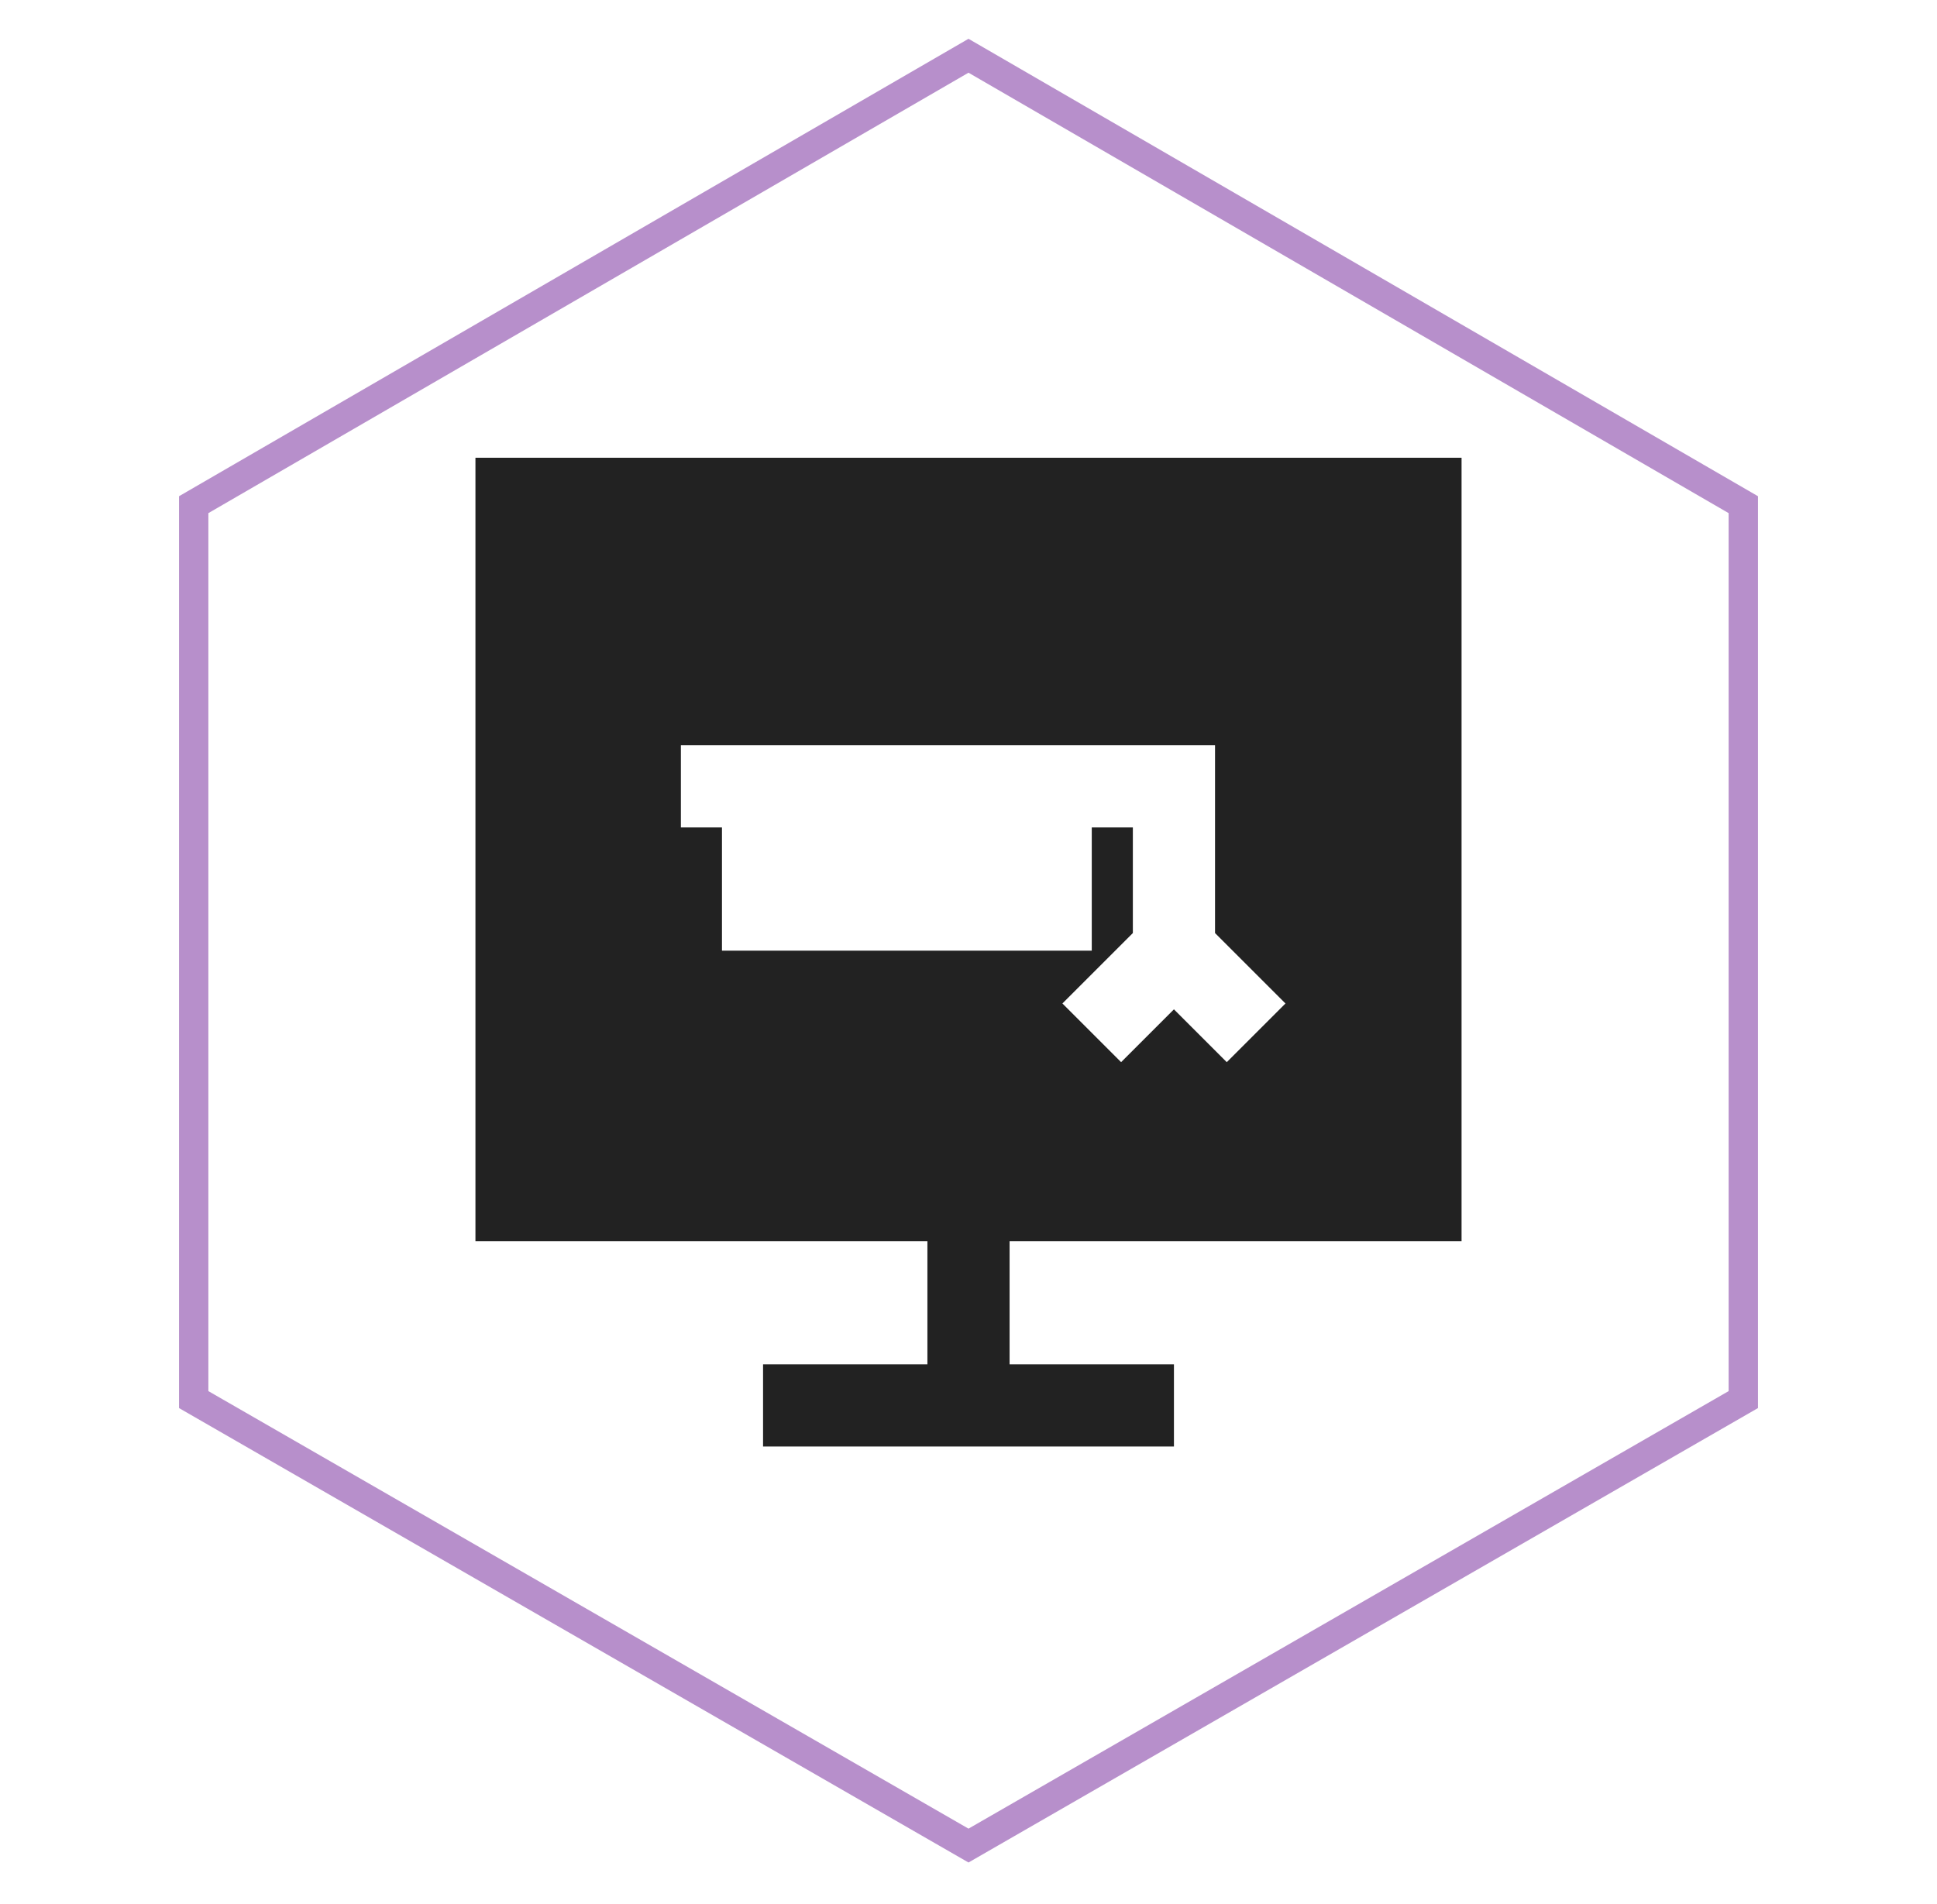 <?xml version="1.0" encoding="utf-8"?>
<!-- Generator: Adobe Illustrator 23.0.1, SVG Export Plug-In . SVG Version: 6.00 Build 0)  -->
<svg version="1.1" id="Layer_1" xmlns="http://www.w3.org/2000/svg" xmlns:xlink="http://www.w3.org/1999/xlink" x="0px" y="0px"
	 viewBox="0 0 66 64.9" style="enable-background:new 0 0 66 64.9;" xml:space="preserve">
<style type="text/css">
	.st0{fill:#222222;}
	.st1{opacity:0.5;fill:none;stroke:#712099;stroke-miterlimit:10;}
</style>
<g>
	<g>
		<path class="st0" d="M128.4,43.9c-0.1,0.3,0.2,0.6,0.5,0.6h2c0.3,0,0.5-0.2,0.5-0.4l2.8-11.2h-3L128.4,43.9z"/>
	</g>
	<g>
		<path class="st0" d="M135.6,42.5c0,0.3,0.3,0.5,0.5,0.5h2c0.3,0,0.5-0.3,0.5-0.5v-9.6h-3V42.5z"/>
	</g>
	<g>
		<path class="st0" d="M143.1,32.9h-3l2.8,11.2c0.1,0.2,0.3,0.4,0.5,0.4h2c0.4,0,0.6-0.3,0.5-0.6L143.1,32.9z"/>
	</g>
	<g>
		<path class="st0" d="M120.9,22.6c1.9,0,3.4-2.1,3.4-3.9c0-1.9-1.5-3.4-3.4-3.4s-3.4,1.5-3.4,3.4C117.5,20.5,119,22.6,120.9,22.6z"
			/>
	</g>
	<g>
		<path class="st0" d="M123.1,23.3L123.1,23.3C123.2,23.3,123.2,23.3,123.1,23.3C123.2,23.3,123.1,23.3,123.1,23.3z"/>
	</g>
	<g>
		<path class="st0" d="M131.6,27.1c1.1,0,1.9-0.8,1.9-1.9s-0.9-1.9-1.9-1.9c-6.6,0-8.1,0-8.4,0c0,0,0,0,0.1,0h-0.1c0,0,0,0-0.1,0
			l0,0c-0.2,0-0.4,0.1-0.5,0.3c-0.4,0.8-0.9,1.6-1.5,2.3h-0.6c-0.6-0.7-1.1-1.5-1.5-2.3c-0.1-0.2-0.3-0.3-0.5-0.3h-2
			c-1.5,0-2.8,1.3-2.8,2.8v9c0,0.3,0.2,0.5,0.5,0.5h2.3v11.2c0,0.3,0.2,0.5,0.5,0.5h2.4c0.3,0,0.5-0.2,0.5-0.5l0.5-8.8h0.6l0.5,8.7
			c0,0.3,0.2,0.5,0.5,0.5h2.4c0.3,0,0.5-0.2,0.5-0.5V28.8c0-0.9,0.6-1.6,1.6-1.7C126.8,27.1,128.4,27.1,131.6,27.1z"/>
	</g>
	<g>
		<path class="st0" d="M147.2,17.6h-8.5v-1.3c0-0.3-0.2-0.5-0.5-0.5h-2c-0.3,0-0.5,0.3-0.5,0.5v1.3h-8.4c-0.3,0-0.5,0.2-0.5,0.5v4.2
			h5c1.7,0,3,1.3,3,2.9s-1.4,2.9-3,2.9c-4.9,0-4.8-0.1-5,0v3.2c0,0.3,0.2,0.5,0.5,0.5h20c0.3,0,0.5-0.2,0.5-0.5V18.1
			C147.7,17.8,147.4,17.6,147.2,17.6z M145.2,28.8h-8.6c-0.3,0-0.5-0.2-0.5-0.5c0-0.3,0.2-0.5,0.5-0.5h8.6c0.3,0,0.5,0.3,0.5,0.5
			C145.7,28.6,145.4,28.8,145.2,28.8z M145.2,25.3H136c-0.3,0-0.5-0.2-0.5-0.5s0.3-0.5,0.5-0.5h9.1c0.3,0,0.5,0.2,0.5,0.5
			S145.4,25.3,145.2,25.3z M145.2,21.7h-12.4c-0.3,0-0.5-0.3-0.5-0.5c0-0.3,0.3-0.5,0.5-0.5h12.4c0.3,0,0.5,0.2,0.5,0.5
			C145.7,21.5,145.4,21.7,145.2,21.7z"/>
	</g>
</g>
<polygon class="st1" points="33,1.9 6.6,17.2 6.6,47.7 33,62.9 59.4,47.7 59.4,17.2 "/>
<g>
	<polygon class="st0" points="132.3,74 132.3,77.6 134.7,77.6 145.4,77.6 147.8,77.6 147.8,74 	"/>
	<path class="st0" d="M138.3,68.6c0-0.3-0.3-0.6-0.6-0.6c-0.3,0-0.5,0.2-0.6,0.4l0,0l-1.1,3.2h-3.2c-0.3,0-0.6,0.3-0.6,0.6
		c0,0.3,0.3,0.6,0.6,0.6h4l1.3-4l0,0C138.2,68.8,138.3,68.7,138.3,68.6z"/>
	<g>
		<path class="st0" d="M134.1,68h-5.2l-1.5-4.1l0,0c-0.2-0.7-0.9-1.3-1.7-1.3c-0.3,0-0.6,0.1-0.8,0.2l0,0c-4.1,2.1-6.4,6.7-6.4,13
			c0,1,0.8,1.8,1.8,1.8h5.4v6c0,1,0.8,1.8,1.8,1.8c1,0,1.8-0.8,1.8-1.8v-7.8c0-1-0.8-1.8-1.8-1.8h-5.3c0.2-2.6,1-5.4,3-7.1l1.8,2.8
			l0,0c0.2,0.4,0.6,0.7,1.1,0.7h6c0.7,0,1.2-0.5,1.2-1.2S134.7,68,134.1,68z"/>
		<circle class="st0" cx="130.5" cy="61.4" r="2.7"/>
	</g>
	<path class="st0" d="M147.2,71.6h-3.2l-1.1-3.2l0,0c-0.1-0.2-0.3-0.4-0.6-0.4c-0.3,0-0.6,0.3-0.6,0.6c0,0.1,0,0.1,0,0.2l0,0l1.3,4
		h4c0.3,0,0.6-0.3,0.6-0.6C147.8,71.9,147.6,71.6,147.2,71.6z"/>
	<circle class="st0" cx="149.6" cy="61.4" r="2.7"/>
	<path class="st0" d="M155.2,62.8L155.2,62.8c-0.2-0.1-0.5-0.2-0.8-0.2c-0.8,0-1.5,0.5-1.7,1.3l0,0l-1.5,4.1H146
		c-0.7,0-1.2,0.5-1.2,1.2s0.5,1.2,1.2,1.2h6c0.5,0,0.9-0.3,1.1-0.7l0,0l1.8-2.8c2,1.7,2.8,4.5,3,7.1h-5.3c-1,0-1.8,0.8-1.8,1.8v7.8
		c0,1,0.8,1.8,1.8,1.8s1.8-0.8,1.8-1.8v-6h5.4c1,0,1.8-0.8,1.8-1.8C161.6,69.5,159.3,64.9,155.2,62.8z"/>
	<path class="st0" d="M140.1,57c-3.5,0-6.3-2.8-6.3-6.3s2.8-6.3,6.3-6.3s6.3,2.8,6.3,6.3S143.5,57,140.1,57z M140.1,45.6
		c-2.8,0-5.1,2.3-5.1,5.1s2.3,5.1,5.1,5.1s5.1-2.3,5.1-5.1S142.9,45.6,140.1,45.6z"/>
	<path class="st0" d="M143,48.3c0-0.3-0.3-0.6-0.6-0.6c-0.2,0-0.3,0.1-0.4,0.2l-1.4,1.4v-2.1c0-0.3-0.3-0.6-0.6-0.6
		s-0.6,0.3-0.6,0.6v3.6c0,0.3,0.3,0.6,0.6,0.6c0.2,0,0.3-0.1,0.4-0.2l2.4-2.4C143,48.6,143,48.5,143,48.3z"/>
</g>
<g>
	<path class="st0" d="M16.2,42.3h15.4v4.2H26v2.8h14v-2.8h-5.6v-4.2h15.4V15.6H16.2V42.3z M23.2,25.4h18.2v6.4l2.4,2.4l-2,2L40,34.4
		l-1.8,1.8l-2-2l2.4-2.4v-3.6h-1.4v4.2H24.6v-4.2h-1.4V25.4z"/>
</g>
</svg>
